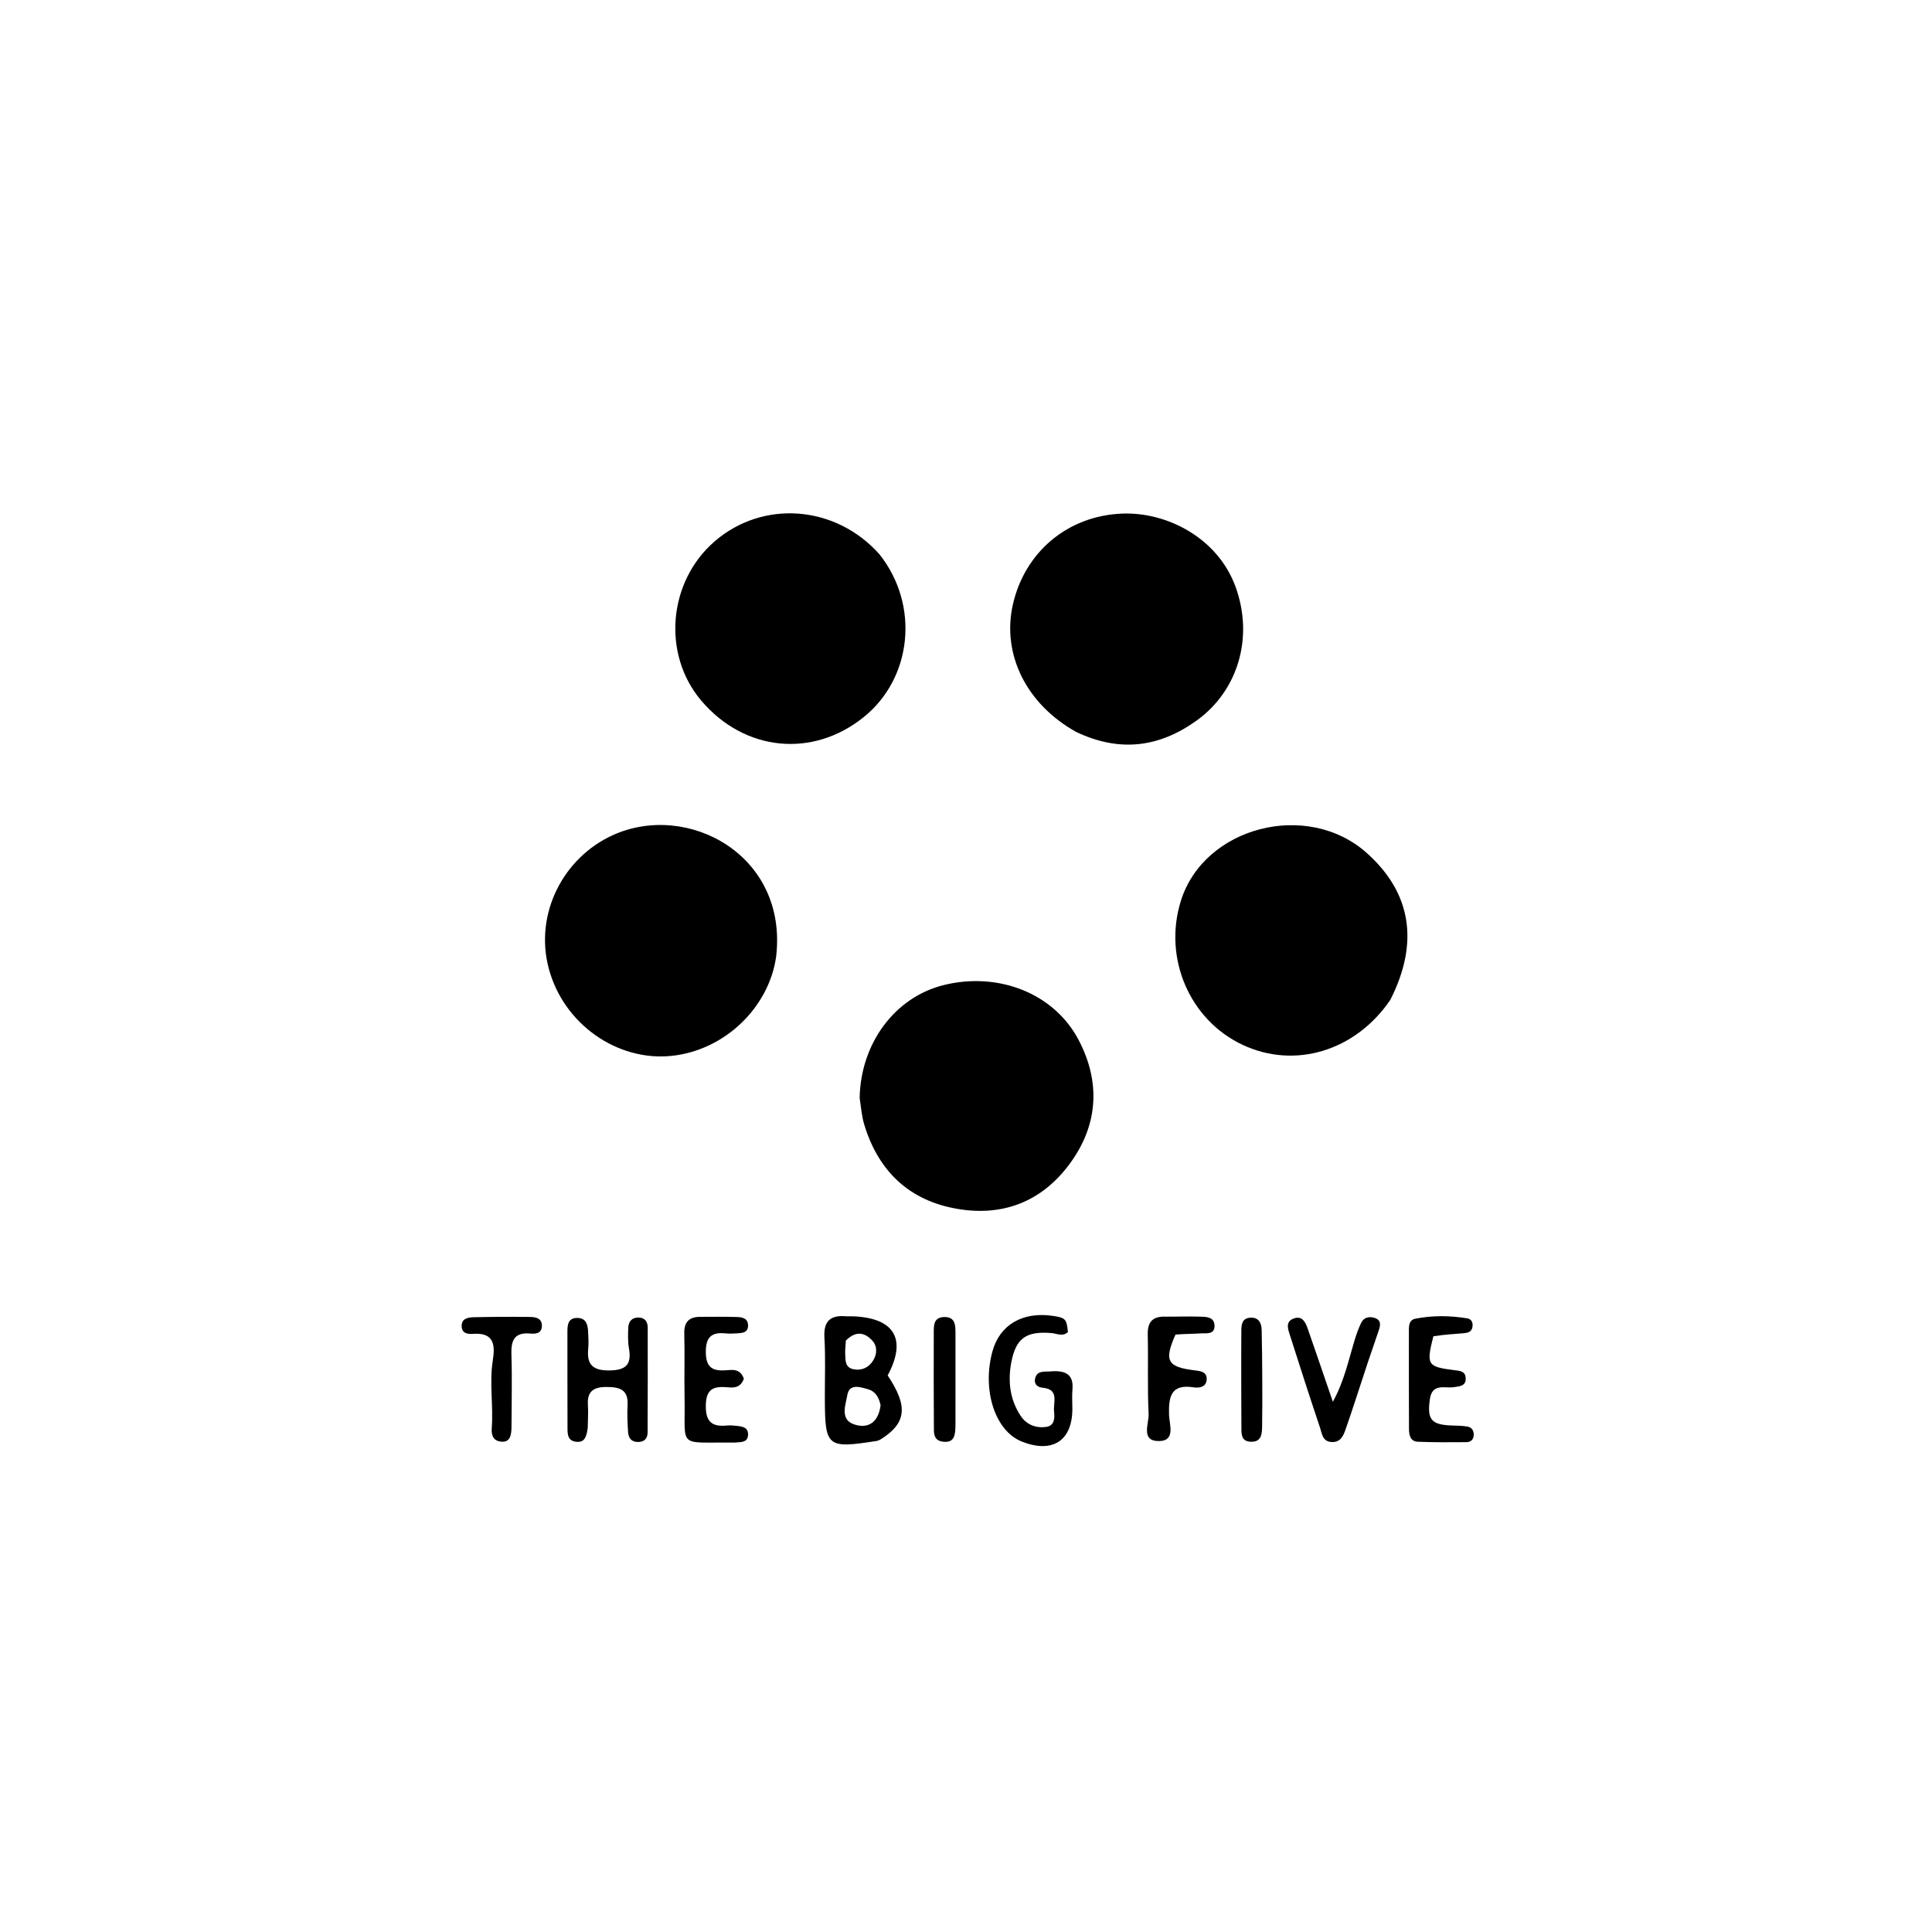 <svg version="1.1" id="Layer_1" xmlns="http://www.w3.org/2000/svg" xmlns:xlink="http://www.w3.org/1999/xlink" x="0px" y="0px"
	 width="100%" viewBox="0 0 496 496" enable-background="new 0 0 496 496" xml:space="preserve">
<path fill="#000000" opacity="1" stroke="none" 
	d="
M199.258,245.576 
	C197.487,258.446 186.229,269.644 172.379,271.076 
	C158.526,272.509 144.752,262.996 140.903,248.715 
	C137.133,234.726 144.511,220.24 157.302,214.417 
	C176.489,205.682 202.322,219.49 199.258,245.576 
z"/>
<path fill="#000000" opacity="1" stroke="none" 
	d="
M220.697,281.864 
	C220.968,267.747 229.813,256.022 242.186,252.918 
	C256.188,249.406 270.586,254.94 276.914,266.989 
	C282.545,277.713 281.976,288.638 274.818,298.521 
	C267.386,308.783 256.882,312.646 244.541,310.118 
	C232.764,307.706 225.318,300.118 221.861,288.664 
	C221.243,286.617 221.077,284.434 220.697,281.864 
z"/>
<path fill="#000000" opacity="1" stroke="none" 
	d="
M276.317,187.925 
	C263.487,180.808 257.178,167.97 260.018,155.268 
	C263.008,141.897 273.945,132.388 288.156,131.853 
	C299.52,131.426 312.633,138.033 317.22,150.697 
	C321.906,163.631 317.85,177.342 307.202,184.991 
	C297.612,191.879 287.463,193.214 276.317,187.925 
z"/>
<path fill="#000000" opacity="1" stroke="none" 
	d="
M356.923,256.716 
	C347.927,269.888 332.398,274.508 319.036,268.252 
	C305.417,261.875 298.587,245.999 303.148,231.319 
	C309.084,212.214 335.624,205.359 350.888,218.989 
	C362.294,229.173 364.421,241.956 356.923,256.716 
z"/>
<path fill="#000000" opacity="1" stroke="none" 
	d="
M225.766,142.283 
	C236.129,155.316 234.211,174.052 221.745,184.099 
	C208.581,194.709 191.051,192.912 179.99,179.819 
	C169.947,167.93 171.516,149.354 183.437,139.011 
	C195.805,128.28 214.448,129.607 225.766,142.283 
z"/>
<path fill="#000000" opacity="1" stroke="none" 
	d="
M225.991,369.59 
	C225.444,369.818 225.291,369.899 225.129,369.924 
	C212.27,371.932 211.794,371.537 211.761,358.845 
	C211.748,353.683 211.951,348.507 211.652,343.361 
	C211.403,339.096 213.245,337.589 217.209,337.923 
	C217.871,337.979 218.542,337.918 219.207,337.947 
	C229.701,338.42 232.83,343.885 227.892,353.112 
	C233.178,361.05 232.778,365.369 225.991,369.59 
M226.07,360.789 
	C225.699,358.869 224.789,357.21 222.866,356.666 
	C220.872,356.102 218.06,355.108 217.533,358.149 
	C217.103,360.625 215.605,364.341 219.142,365.629 
	C222.421,366.822 225.451,365.623 226.07,360.789 
M217.162,344.151 
	C217.096,345.297 216.936,346.448 216.988,347.589 
	C217.06,349.201 216.912,351.073 219.087,351.516 
	C221.255,351.958 223.053,351.072 224.169,349.272 
	C225.179,347.641 225.275,345.624 223.96,344.188 
	C222.158,342.218 219.894,341.438 217.162,344.151 
z"/>
<path fill="#000000" opacity="1" stroke="none" 
	d="
M150.883,366.635 
	C150.563,368.827 150.135,370.445 147.808,370.13 
	C145.774,369.855 145.703,368.258 145.697,366.749 
	C145.666,358.427 145.679,350.106 145.673,341.785 
	C145.671,339.988 145.923,338.322 148.242,338.354 
	C150.461,338.384 150.884,340.045 150.983,341.806 
	C151.067,343.299 151.156,344.813 151.01,346.295 
	C150.608,350.358 152.232,351.865 156.412,351.831 
	C160.643,351.797 162.213,350.361 161.476,346.181 
	C161.163,344.407 161.21,342.542 161.307,340.73 
	C161.386,339.249 162.253,338.243 163.876,338.249 
	C165.542,338.256 166.286,339.304 166.289,340.816 
	C166.311,349.801 166.298,358.786 166.258,367.771 
	C166.251,369.342 165.387,370.208 163.75,370.202 
	C162.064,370.195 161.341,369.119 161.246,367.674 
	C161.092,365.353 160.992,363.013 161.115,360.694 
	C161.326,356.707 159.036,356.097 155.744,356.077 
	C152.421,356.056 150.7,357.167 150.934,360.696 
	C151.054,362.518 150.933,364.355 150.883,366.635 
z"/>
<path fill="#000000" opacity="1" stroke="none" 
	d="
M270.224,352.043 
	C273.951,351.854 275.645,353.21 275.329,356.723 
	C275.181,358.372 275.31,360.045 275.307,361.706 
	C275.296,369.903 270.19,373.204 262.334,370.096 
	C255.478,367.384 252.066,356.926 254.783,346.952 
	C256.641,340.133 262.507,336.679 270.287,337.822 
	C273.546,338.302 273.844,338.619 274.164,341.985 
	C272.831,343.235 271.314,342.343 269.913,342.232 
	C263.525,341.726 260.853,343.473 259.652,349.642 
	C258.708,354.497 259.226,359.277 262.049,363.515 
	C263.556,365.778 265.953,366.685 268.565,366.333 
	C270.752,366.039 270.799,364.046 270.608,362.395 
	C270.338,360.068 272.06,356.674 267.67,356.269 
	C266.292,356.142 265.428,355.3 265.734,353.929 
	C266.235,351.681 268.246,352.253 270.224,352.043 
z"/>
<path fill="#000000" opacity="1" stroke="none" 
	d="
M367.986,343.063 
	C366.129,350.425 366.41,350.864 373.287,351.752 
	C374.636,351.926 376.133,351.923 376.278,353.691 
	C376.453,355.813 374.826,355.893 373.274,356.127 
	C370.906,356.484 367.676,355.004 367.084,359.241 
	C366.362,364.398 367.412,365.784 372.696,365.962 
	C374.026,366.006 375.368,366.021 376.676,366.23 
	C377.771,366.405 378.379,367.195 378.354,368.36 
	C378.328,369.58 377.584,370.237 376.474,370.244 
	C372.314,370.273 368.149,370.306 363.994,370.137 
	C362.072,370.059 361.731,368.417 361.726,366.836 
	C361.698,358.339 361.696,349.841 361.703,341.344 
	C361.704,340.137 361.897,338.843 363.292,338.564 
	C367.737,337.675 372.223,337.735 376.683,338.458 
	C377.834,338.644 378.226,339.637 378.004,340.759 
	C377.762,341.984 376.757,342.202 375.739,342.28 
	C373.262,342.473 370.782,342.623 367.986,343.063 
z"/>
<path fill="#000000" opacity="1" stroke="none" 
	d="
M190.97,353.968 
	C189.996,356.629 187.931,356.241 186.221,356.12 
	C182.622,355.866 181.244,357.142 181.204,360.922 
	C181.16,364.98 182.784,366.339 186.531,365.977 
	C187.351,365.898 188.195,365.96 189.019,366.048 
	C190.539,366.209 192.201,366.397 192.042,368.491 
	C191.904,370.319 190.323,370.195 189.018,370.321 
	C188.688,370.353 188.354,370.35 188.022,370.347 
	C173.744,370.22 175.997,371.947 175.748,358.798 
	C175.644,353.318 175.815,347.831 175.675,342.352 
	C175.599,339.354 176.939,338.073 179.785,338.071 
	C182.941,338.068 186.098,338.01 189.25,338.117 
	C190.57,338.162 192.033,338.445 192.048,340.265 
	C192.064,342.144 190.61,342.224 189.263,342.304 
	C188.269,342.364 187.26,342.42 186.275,342.319 
	C182.744,341.954 181.205,343.195 181.204,347.039 
	C181.203,350.877 182.715,352.04 186.264,351.795 
	C187.973,351.677 190.043,351.263 190.97,353.968 
z"/>
<path fill="#000000" opacity="1" stroke="none" 
	d="
M351.091,349.976 
	C349.149,355.865 347.387,361.4 345.481,366.885 
	C344.891,368.583 344.151,370.409 341.735,370.199 
	C339.488,370.004 339.392,368.026 338.902,366.568 
	C336.261,358.697 333.713,350.795 331.195,342.884 
	C330.707,341.349 329.905,339.393 332.01,338.547 
	C334.394,337.588 335.198,339.579 335.815,341.348 
	C337.885,347.28 339.905,353.229 342.185,359.876 
	C345.099,354.56 346.175,349.308 347.716,344.225 
	C348.195,342.647 348.74,341.068 349.462,339.591 
	C350.141,338.202 351.504,337.905 352.892,338.342 
	C354.65,338.896 354.424,340.226 353.95,341.595 
	C353.027,344.261 352.125,346.934 351.091,349.976 
z"/>
<path fill="#000000" opacity="1" stroke="none" 
	d="
M301.78,342.625 
	C298.796,349.363 299.69,350.931 306.589,351.792 
	C308.114,351.983 309.846,352.105 309.792,354.091 
	C309.738,356.081 307.933,356.403 306.467,356.172 
	C300.604,355.249 300.013,358.552 300.121,363.194 
	C300.176,365.597 301.886,369.886 297.634,369.961 
	C292.735,370.047 295.004,365.489 294.882,362.999 
	C294.549,356.211 294.82,349.396 294.663,342.596 
	C294.59,339.426 295.865,337.98 299.004,338.017 
	C301.99,338.051 304.979,337.928 307.962,338.018 
	C309.574,338.066 311.686,338.01 311.797,340.228 
	C311.924,342.766 309.661,342.217 308.133,342.324 
	C306.151,342.464 304.156,342.432 301.78,342.625 
z"/>
<path fill="#000000" opacity="1" stroke="none" 
	d="
M131.311,366.707 
	C131.248,369.117 130.566,370.456 128.312,370.063 
	C126.335,369.719 126.146,367.987 126.25,366.582 
	C126.679,360.788 125.596,354.983 126.524,349.193 
	C127.138,345.368 126.856,342.064 121.549,342.435 
	C120.269,342.525 118.651,342.446 118.529,340.611 
	C118.392,338.529 120.082,338.209 121.582,338.174 
	C126.396,338.061 131.215,338.034 136.031,338.097 
	C137.52,338.117 139.201,338.391 139.117,340.492 
	C139.042,342.364 137.472,342.48 136.182,342.361 
	C132.003,341.974 131.172,344.152 131.295,347.799 
	C131.501,353.939 131.334,360.092 131.311,366.707 
z"/>
<path fill="#000000" opacity="1" stroke="none" 
	d="
M245.296,365.791 
	C245.272,368.402 245.064,370.45 242.131,370.13 
	C239.505,369.844 239.765,367.702 239.753,365.934 
	C239.696,358.122 239.705,350.31 239.726,342.498 
	C239.731,340.51 239.521,338.16 242.442,338.118 
	C245.316,338.077 245.298,340.323 245.3,342.377 
	C245.307,350.023 245.302,357.669 245.296,365.791 
z"/>
<path fill="#000000" opacity="1" stroke="none" 
	d="
M318.66,348.052 
	C318.668,345.563 318.671,343.564 318.687,341.565 
	C318.699,339.976 318.924,338.447 320.925,338.296 
	C323.116,338.131 323.862,339.591 323.907,341.449 
	C324.013,345.778 324.039,350.109 324.059,354.439 
	C324.078,358.437 324.091,362.436 324.017,366.433 
	C323.982,368.331 323.735,370.239 321.092,370.136 
	C318.657,370.041 318.716,368.202 318.704,366.533 
	C318.66,360.536 318.67,354.539 318.66,348.052 
z"/>
</svg>